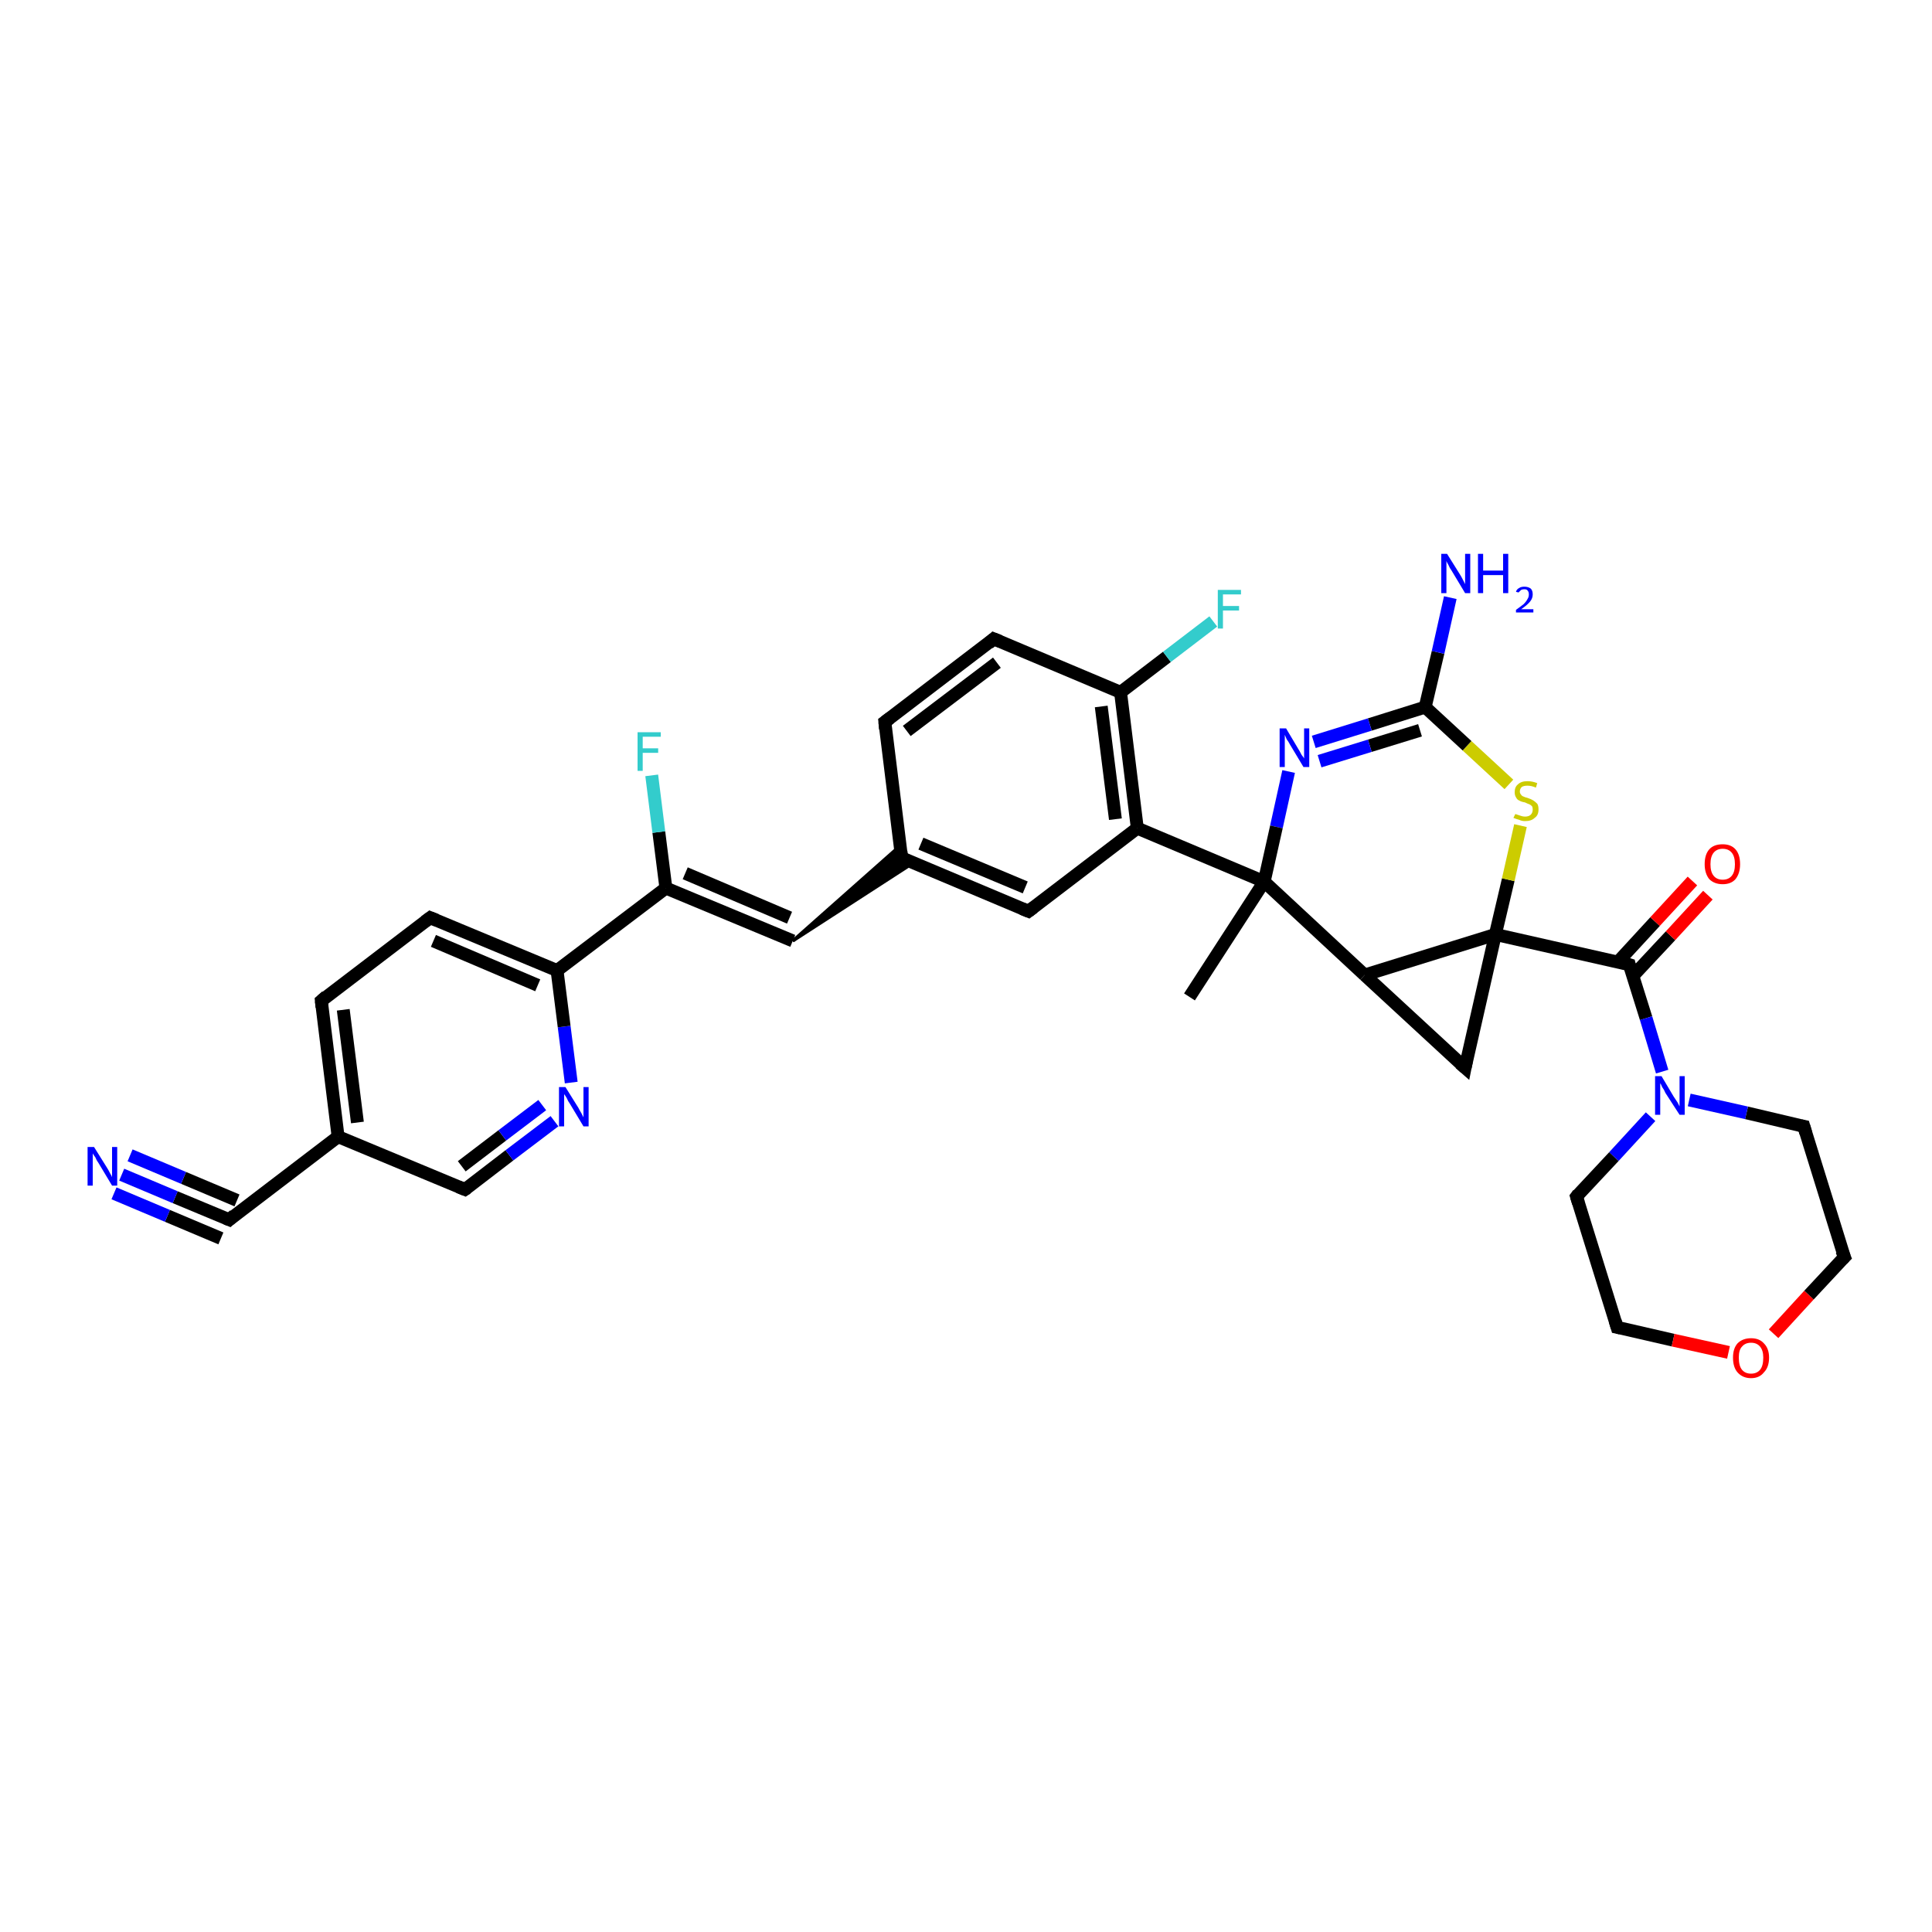 <?xml version='1.0' encoding='iso-8859-1'?>
<svg version='1.1' baseProfile='full'
              xmlns='http://www.w3.org/2000/svg'
                      xmlns:rdkit='http://www.rdkit.org/xml'
                      xmlns:xlink='http://www.w3.org/1999/xlink'
                  xml:space='preserve'
width='300px' height='300px' viewBox='0 0 300 300'>
<!-- END OF HEADER -->
<rect style='opacity:1.0;fill:#FFFFFF;stroke:none' width='300.0' height='300.0' x='0.0' y='0.0'> </rect>
<path class='bond-0 atom-0 atom-1' d='M 140.0,133.2 L 159.7,141.5' style='fill:none;fill-rule:evenodd;stroke:#000000;stroke-width:2.0px;stroke-linecap:butt;stroke-linejoin:miter;stroke-opacity:1' />
<path class='bond-0 atom-0 atom-1' d='M 143.0,131.0 L 159.2,137.8' style='fill:none;fill-rule:evenodd;stroke:#000000;stroke-width:2.0px;stroke-linecap:butt;stroke-linejoin:miter;stroke-opacity:1' />
<path class='bond-1 atom-1 atom-2' d='M 159.7,141.5 L 176.6,128.6' style='fill:none;fill-rule:evenodd;stroke:#000000;stroke-width:2.0px;stroke-linecap:butt;stroke-linejoin:miter;stroke-opacity:1' />
<path class='bond-2 atom-2 atom-3' d='M 176.6,128.6 L 196.3,136.9' style='fill:none;fill-rule:evenodd;stroke:#000000;stroke-width:2.0px;stroke-linecap:butt;stroke-linejoin:miter;stroke-opacity:1' />
<path class='bond-3 atom-3 atom-4' d='M 196.3,136.9 L 184.7,154.8' style='fill:none;fill-rule:evenodd;stroke:#000000;stroke-width:2.0px;stroke-linecap:butt;stroke-linejoin:miter;stroke-opacity:1' />
<path class='bond-4 atom-3 atom-5' d='M 196.3,136.9 L 211.9,151.4' style='fill:none;fill-rule:evenodd;stroke:#000000;stroke-width:2.0px;stroke-linecap:butt;stroke-linejoin:miter;stroke-opacity:1' />
<path class='bond-5 atom-5 atom-6' d='M 211.9,151.4 L 232.2,145.1' style='fill:none;fill-rule:evenodd;stroke:#000000;stroke-width:2.0px;stroke-linecap:butt;stroke-linejoin:miter;stroke-opacity:1' />
<path class='bond-6 atom-6 atom-7' d='M 232.2,145.1 L 234.2,136.6' style='fill:none;fill-rule:evenodd;stroke:#000000;stroke-width:2.0px;stroke-linecap:butt;stroke-linejoin:miter;stroke-opacity:1' />
<path class='bond-6 atom-6 atom-7' d='M 234.2,136.6 L 236.1,128.2' style='fill:none;fill-rule:evenodd;stroke:#CCCC00;stroke-width:2.0px;stroke-linecap:butt;stroke-linejoin:miter;stroke-opacity:1' />
<path class='bond-7 atom-7 atom-8' d='M 234.3,121.8 L 227.8,115.8' style='fill:none;fill-rule:evenodd;stroke:#CCCC00;stroke-width:2.0px;stroke-linecap:butt;stroke-linejoin:miter;stroke-opacity:1' />
<path class='bond-7 atom-7 atom-8' d='M 227.8,115.8 L 221.3,109.8' style='fill:none;fill-rule:evenodd;stroke:#000000;stroke-width:2.0px;stroke-linecap:butt;stroke-linejoin:miter;stroke-opacity:1' />
<path class='bond-8 atom-8 atom-9' d='M 221.3,109.8 L 212.7,112.5' style='fill:none;fill-rule:evenodd;stroke:#000000;stroke-width:2.0px;stroke-linecap:butt;stroke-linejoin:miter;stroke-opacity:1' />
<path class='bond-8 atom-8 atom-9' d='M 212.7,112.5 L 204.0,115.2' style='fill:none;fill-rule:evenodd;stroke:#0000FF;stroke-width:2.0px;stroke-linecap:butt;stroke-linejoin:miter;stroke-opacity:1' />
<path class='bond-8 atom-8 atom-9' d='M 220.5,113.4 L 212.7,115.8' style='fill:none;fill-rule:evenodd;stroke:#000000;stroke-width:2.0px;stroke-linecap:butt;stroke-linejoin:miter;stroke-opacity:1' />
<path class='bond-8 atom-8 atom-9' d='M 212.7,115.8 L 204.9,118.2' style='fill:none;fill-rule:evenodd;stroke:#0000FF;stroke-width:2.0px;stroke-linecap:butt;stroke-linejoin:miter;stroke-opacity:1' />
<path class='bond-9 atom-8 atom-10' d='M 221.3,109.8 L 223.3,101.3' style='fill:none;fill-rule:evenodd;stroke:#000000;stroke-width:2.0px;stroke-linecap:butt;stroke-linejoin:miter;stroke-opacity:1' />
<path class='bond-9 atom-8 atom-10' d='M 223.3,101.3 L 225.2,92.8' style='fill:none;fill-rule:evenodd;stroke:#0000FF;stroke-width:2.0px;stroke-linecap:butt;stroke-linejoin:miter;stroke-opacity:1' />
<path class='bond-10 atom-6 atom-11' d='M 232.2,145.1 L 227.5,165.8' style='fill:none;fill-rule:evenodd;stroke:#000000;stroke-width:2.0px;stroke-linecap:butt;stroke-linejoin:miter;stroke-opacity:1' />
<path class='bond-11 atom-6 atom-12' d='M 232.2,145.1 L 253.0,149.8' style='fill:none;fill-rule:evenodd;stroke:#000000;stroke-width:2.0px;stroke-linecap:butt;stroke-linejoin:miter;stroke-opacity:1' />
<path class='bond-12 atom-12 atom-13' d='M 253.6,151.5 L 259.4,145.3' style='fill:none;fill-rule:evenodd;stroke:#000000;stroke-width:2.0px;stroke-linecap:butt;stroke-linejoin:miter;stroke-opacity:1' />
<path class='bond-12 atom-12 atom-13' d='M 259.4,145.3 L 265.2,139.0' style='fill:none;fill-rule:evenodd;stroke:#FF0000;stroke-width:2.0px;stroke-linecap:butt;stroke-linejoin:miter;stroke-opacity:1' />
<path class='bond-12 atom-12 atom-13' d='M 251.2,149.4 L 257.0,143.1' style='fill:none;fill-rule:evenodd;stroke:#000000;stroke-width:2.0px;stroke-linecap:butt;stroke-linejoin:miter;stroke-opacity:1' />
<path class='bond-12 atom-12 atom-13' d='M 257.0,143.1 L 262.8,136.8' style='fill:none;fill-rule:evenodd;stroke:#FF0000;stroke-width:2.0px;stroke-linecap:butt;stroke-linejoin:miter;stroke-opacity:1' />
<path class='bond-13 atom-12 atom-14' d='M 253.0,149.8 L 255.6,158.1' style='fill:none;fill-rule:evenodd;stroke:#000000;stroke-width:2.0px;stroke-linecap:butt;stroke-linejoin:miter;stroke-opacity:1' />
<path class='bond-13 atom-12 atom-14' d='M 255.6,158.1 L 258.1,166.4' style='fill:none;fill-rule:evenodd;stroke:#0000FF;stroke-width:2.0px;stroke-linecap:butt;stroke-linejoin:miter;stroke-opacity:1' />
<path class='bond-14 atom-14 atom-15' d='M 256.3,173.4 L 250.6,179.6' style='fill:none;fill-rule:evenodd;stroke:#0000FF;stroke-width:2.0px;stroke-linecap:butt;stroke-linejoin:miter;stroke-opacity:1' />
<path class='bond-14 atom-14 atom-15' d='M 250.6,179.6 L 244.8,185.8' style='fill:none;fill-rule:evenodd;stroke:#000000;stroke-width:2.0px;stroke-linecap:butt;stroke-linejoin:miter;stroke-opacity:1' />
<path class='bond-15 atom-15 atom-16' d='M 244.8,185.8 L 251.1,206.1' style='fill:none;fill-rule:evenodd;stroke:#000000;stroke-width:2.0px;stroke-linecap:butt;stroke-linejoin:miter;stroke-opacity:1' />
<path class='bond-16 atom-16 atom-17' d='M 251.1,206.1 L 259.8,208.1' style='fill:none;fill-rule:evenodd;stroke:#000000;stroke-width:2.0px;stroke-linecap:butt;stroke-linejoin:miter;stroke-opacity:1' />
<path class='bond-16 atom-16 atom-17' d='M 259.8,208.1 L 268.4,210.0' style='fill:none;fill-rule:evenodd;stroke:#FF0000;stroke-width:2.0px;stroke-linecap:butt;stroke-linejoin:miter;stroke-opacity:1' />
<path class='bond-17 atom-17 atom-18' d='M 275.4,207.1 L 280.9,201.1' style='fill:none;fill-rule:evenodd;stroke:#FF0000;stroke-width:2.0px;stroke-linecap:butt;stroke-linejoin:miter;stroke-opacity:1' />
<path class='bond-17 atom-17 atom-18' d='M 280.9,201.1 L 286.4,195.2' style='fill:none;fill-rule:evenodd;stroke:#000000;stroke-width:2.0px;stroke-linecap:butt;stroke-linejoin:miter;stroke-opacity:1' />
<path class='bond-18 atom-18 atom-19' d='M 286.4,195.2 L 280.1,174.9' style='fill:none;fill-rule:evenodd;stroke:#000000;stroke-width:2.0px;stroke-linecap:butt;stroke-linejoin:miter;stroke-opacity:1' />
<path class='bond-19 atom-2 atom-20' d='M 176.6,128.6 L 174.0,107.5' style='fill:none;fill-rule:evenodd;stroke:#000000;stroke-width:2.0px;stroke-linecap:butt;stroke-linejoin:miter;stroke-opacity:1' />
<path class='bond-19 atom-2 atom-20' d='M 173.2,127.2 L 171.0,109.7' style='fill:none;fill-rule:evenodd;stroke:#000000;stroke-width:2.0px;stroke-linecap:butt;stroke-linejoin:miter;stroke-opacity:1' />
<path class='bond-20 atom-20 atom-21' d='M 174.0,107.5 L 181.2,102.0' style='fill:none;fill-rule:evenodd;stroke:#000000;stroke-width:2.0px;stroke-linecap:butt;stroke-linejoin:miter;stroke-opacity:1' />
<path class='bond-20 atom-20 atom-21' d='M 181.2,102.0 L 188.4,96.5' style='fill:none;fill-rule:evenodd;stroke:#33CCCC;stroke-width:2.0px;stroke-linecap:butt;stroke-linejoin:miter;stroke-opacity:1' />
<path class='bond-21 atom-20 atom-22' d='M 174.0,107.5 L 154.3,99.2' style='fill:none;fill-rule:evenodd;stroke:#000000;stroke-width:2.0px;stroke-linecap:butt;stroke-linejoin:miter;stroke-opacity:1' />
<path class='bond-22 atom-22 atom-23' d='M 154.3,99.2 L 137.4,112.1' style='fill:none;fill-rule:evenodd;stroke:#000000;stroke-width:2.0px;stroke-linecap:butt;stroke-linejoin:miter;stroke-opacity:1' />
<path class='bond-22 atom-22 atom-23' d='M 154.8,102.9 L 140.8,113.5' style='fill:none;fill-rule:evenodd;stroke:#000000;stroke-width:2.0px;stroke-linecap:butt;stroke-linejoin:miter;stroke-opacity:1' />
<path class='bond-23 atom-24 atom-0' d='M 123.1,146.1 L 139.8,131.3 L 140.0,133.2 Z' style='fill:#000000;fill-rule:evenodd;fill-opacity:1;stroke:#000000;stroke-width:0.5px;stroke-linecap:butt;stroke-linejoin:miter;stroke-opacity:1;' />
<path class='bond-23 atom-24 atom-0' d='M 123.1,146.1 L 140.0,133.2 L 141.8,134.0 Z' style='fill:#000000;fill-rule:evenodd;fill-opacity:1;stroke:#000000;stroke-width:0.5px;stroke-linecap:butt;stroke-linejoin:miter;stroke-opacity:1;' />
<path class='bond-24 atom-24 atom-25' d='M 123.1,146.1 L 103.4,137.9' style='fill:none;fill-rule:evenodd;stroke:#000000;stroke-width:2.0px;stroke-linecap:butt;stroke-linejoin:miter;stroke-opacity:1' />
<path class='bond-24 atom-24 atom-25' d='M 122.6,142.5 L 106.4,135.6' style='fill:none;fill-rule:evenodd;stroke:#000000;stroke-width:2.0px;stroke-linecap:butt;stroke-linejoin:miter;stroke-opacity:1' />
<path class='bond-25 atom-25 atom-26' d='M 103.4,137.9 L 102.3,129.2' style='fill:none;fill-rule:evenodd;stroke:#000000;stroke-width:2.0px;stroke-linecap:butt;stroke-linejoin:miter;stroke-opacity:1' />
<path class='bond-25 atom-25 atom-26' d='M 102.3,129.2 L 101.2,120.4' style='fill:none;fill-rule:evenodd;stroke:#33CCCC;stroke-width:2.0px;stroke-linecap:butt;stroke-linejoin:miter;stroke-opacity:1' />
<path class='bond-26 atom-25 atom-27' d='M 103.4,137.9 L 86.5,150.7' style='fill:none;fill-rule:evenodd;stroke:#000000;stroke-width:2.0px;stroke-linecap:butt;stroke-linejoin:miter;stroke-opacity:1' />
<path class='bond-27 atom-27 atom-28' d='M 86.5,150.7 L 66.8,142.5' style='fill:none;fill-rule:evenodd;stroke:#000000;stroke-width:2.0px;stroke-linecap:butt;stroke-linejoin:miter;stroke-opacity:1' />
<path class='bond-27 atom-27 atom-28' d='M 83.5,153.0 L 67.3,146.1' style='fill:none;fill-rule:evenodd;stroke:#000000;stroke-width:2.0px;stroke-linecap:butt;stroke-linejoin:miter;stroke-opacity:1' />
<path class='bond-28 atom-28 atom-29' d='M 66.8,142.5 L 49.9,155.4' style='fill:none;fill-rule:evenodd;stroke:#000000;stroke-width:2.0px;stroke-linecap:butt;stroke-linejoin:miter;stroke-opacity:1' />
<path class='bond-29 atom-29 atom-30' d='M 49.9,155.4 L 52.5,176.5' style='fill:none;fill-rule:evenodd;stroke:#000000;stroke-width:2.0px;stroke-linecap:butt;stroke-linejoin:miter;stroke-opacity:1' />
<path class='bond-29 atom-29 atom-30' d='M 53.3,156.8 L 55.5,174.3' style='fill:none;fill-rule:evenodd;stroke:#000000;stroke-width:2.0px;stroke-linecap:butt;stroke-linejoin:miter;stroke-opacity:1' />
<path class='bond-30 atom-30 atom-31' d='M 52.5,176.5 L 72.2,184.7' style='fill:none;fill-rule:evenodd;stroke:#000000;stroke-width:2.0px;stroke-linecap:butt;stroke-linejoin:miter;stroke-opacity:1' />
<path class='bond-31 atom-31 atom-32' d='M 72.2,184.7 L 79.1,179.4' style='fill:none;fill-rule:evenodd;stroke:#000000;stroke-width:2.0px;stroke-linecap:butt;stroke-linejoin:miter;stroke-opacity:1' />
<path class='bond-31 atom-31 atom-32' d='M 79.1,179.4 L 86.1,174.1' style='fill:none;fill-rule:evenodd;stroke:#0000FF;stroke-width:2.0px;stroke-linecap:butt;stroke-linejoin:miter;stroke-opacity:1' />
<path class='bond-31 atom-31 atom-32' d='M 71.7,181.1 L 78.0,176.3' style='fill:none;fill-rule:evenodd;stroke:#000000;stroke-width:2.0px;stroke-linecap:butt;stroke-linejoin:miter;stroke-opacity:1' />
<path class='bond-31 atom-31 atom-32' d='M 78.0,176.3 L 84.2,171.6' style='fill:none;fill-rule:evenodd;stroke:#0000FF;stroke-width:2.0px;stroke-linecap:butt;stroke-linejoin:miter;stroke-opacity:1' />
<path class='bond-32 atom-30 atom-33' d='M 52.5,176.5 L 35.6,189.4' style='fill:none;fill-rule:evenodd;stroke:#000000;stroke-width:2.0px;stroke-linecap:butt;stroke-linejoin:miter;stroke-opacity:1' />
<path class='bond-33 atom-33 atom-34' d='M 35.6,189.4 L 27.2,185.9' style='fill:none;fill-rule:evenodd;stroke:#000000;stroke-width:2.0px;stroke-linecap:butt;stroke-linejoin:miter;stroke-opacity:1' />
<path class='bond-33 atom-33 atom-34' d='M 27.2,185.9 L 18.9,182.4' style='fill:none;fill-rule:evenodd;stroke:#0000FF;stroke-width:2.0px;stroke-linecap:butt;stroke-linejoin:miter;stroke-opacity:1' />
<path class='bond-33 atom-33 atom-34' d='M 34.3,192.3 L 26.0,188.8' style='fill:none;fill-rule:evenodd;stroke:#000000;stroke-width:2.0px;stroke-linecap:butt;stroke-linejoin:miter;stroke-opacity:1' />
<path class='bond-33 atom-33 atom-34' d='M 26.0,188.8 L 17.7,185.3' style='fill:none;fill-rule:evenodd;stroke:#0000FF;stroke-width:2.0px;stroke-linecap:butt;stroke-linejoin:miter;stroke-opacity:1' />
<path class='bond-33 atom-33 atom-34' d='M 36.8,186.4 L 28.5,182.9' style='fill:none;fill-rule:evenodd;stroke:#000000;stroke-width:2.0px;stroke-linecap:butt;stroke-linejoin:miter;stroke-opacity:1' />
<path class='bond-33 atom-33 atom-34' d='M 28.5,182.9 L 20.2,179.4' style='fill:none;fill-rule:evenodd;stroke:#0000FF;stroke-width:2.0px;stroke-linecap:butt;stroke-linejoin:miter;stroke-opacity:1' />
<path class='bond-34 atom-9 atom-3' d='M 200.1,119.8 L 198.2,128.4' style='fill:none;fill-rule:evenodd;stroke:#0000FF;stroke-width:2.0px;stroke-linecap:butt;stroke-linejoin:miter;stroke-opacity:1' />
<path class='bond-34 atom-9 atom-3' d='M 198.2,128.4 L 196.3,136.9' style='fill:none;fill-rule:evenodd;stroke:#000000;stroke-width:2.0px;stroke-linecap:butt;stroke-linejoin:miter;stroke-opacity:1' />
<path class='bond-35 atom-11 atom-5' d='M 227.5,165.8 L 211.9,151.4' style='fill:none;fill-rule:evenodd;stroke:#000000;stroke-width:2.0px;stroke-linecap:butt;stroke-linejoin:miter;stroke-opacity:1' />
<path class='bond-36 atom-19 atom-14' d='M 280.1,174.9 L 271.2,172.8' style='fill:none;fill-rule:evenodd;stroke:#000000;stroke-width:2.0px;stroke-linecap:butt;stroke-linejoin:miter;stroke-opacity:1' />
<path class='bond-36 atom-19 atom-14' d='M 271.2,172.8 L 262.3,170.8' style='fill:none;fill-rule:evenodd;stroke:#0000FF;stroke-width:2.0px;stroke-linecap:butt;stroke-linejoin:miter;stroke-opacity:1' />
<path class='bond-37 atom-23 atom-0' d='M 137.4,112.1 L 140.0,133.2' style='fill:none;fill-rule:evenodd;stroke:#000000;stroke-width:2.0px;stroke-linecap:butt;stroke-linejoin:miter;stroke-opacity:1' />
<path class='bond-38 atom-32 atom-27' d='M 88.7,168.1 L 87.6,159.4' style='fill:none;fill-rule:evenodd;stroke:#0000FF;stroke-width:2.0px;stroke-linecap:butt;stroke-linejoin:miter;stroke-opacity:1' />
<path class='bond-38 atom-32 atom-27' d='M 87.6,159.4 L 86.5,150.7' style='fill:none;fill-rule:evenodd;stroke:#000000;stroke-width:2.0px;stroke-linecap:butt;stroke-linejoin:miter;stroke-opacity:1' />
<path d='M 141.0,133.7 L 140.0,133.2 L 139.9,132.2' style='fill:none;stroke:#000000;stroke-width:2.0px;stroke-linecap:butt;stroke-linejoin:miter;stroke-opacity:1;' />
<path d='M 158.7,141.1 L 159.7,141.5 L 160.5,140.9' style='fill:none;stroke:#000000;stroke-width:2.0px;stroke-linecap:butt;stroke-linejoin:miter;stroke-opacity:1;' />
<path d='M 227.7,164.8 L 227.5,165.8 L 226.7,165.1' style='fill:none;stroke:#000000;stroke-width:2.0px;stroke-linecap:butt;stroke-linejoin:miter;stroke-opacity:1;' />
<path d='M 252.0,149.5 L 253.0,149.8 L 253.1,150.2' style='fill:none;stroke:#000000;stroke-width:2.0px;stroke-linecap:butt;stroke-linejoin:miter;stroke-opacity:1;' />
<path d='M 245.1,185.4 L 244.8,185.8 L 245.1,186.8' style='fill:none;stroke:#000000;stroke-width:2.0px;stroke-linecap:butt;stroke-linejoin:miter;stroke-opacity:1;' />
<path d='M 250.8,205.1 L 251.1,206.1 L 251.6,206.2' style='fill:none;stroke:#000000;stroke-width:2.0px;stroke-linecap:butt;stroke-linejoin:miter;stroke-opacity:1;' />
<path d='M 286.1,195.5 L 286.4,195.2 L 286.0,194.2' style='fill:none;stroke:#000000;stroke-width:2.0px;stroke-linecap:butt;stroke-linejoin:miter;stroke-opacity:1;' />
<path d='M 280.4,175.9 L 280.1,174.9 L 279.6,174.8' style='fill:none;stroke:#000000;stroke-width:2.0px;stroke-linecap:butt;stroke-linejoin:miter;stroke-opacity:1;' />
<path d='M 155.3,99.6 L 154.3,99.2 L 153.5,99.9' style='fill:none;stroke:#000000;stroke-width:2.0px;stroke-linecap:butt;stroke-linejoin:miter;stroke-opacity:1;' />
<path d='M 138.2,111.5 L 137.4,112.1 L 137.5,113.2' style='fill:none;stroke:#000000;stroke-width:2.0px;stroke-linecap:butt;stroke-linejoin:miter;stroke-opacity:1;' />
<path d='M 67.8,142.9 L 66.8,142.5 L 66.0,143.1' style='fill:none;stroke:#000000;stroke-width:2.0px;stroke-linecap:butt;stroke-linejoin:miter;stroke-opacity:1;' />
<path d='M 50.7,154.7 L 49.9,155.4 L 50.0,156.4' style='fill:none;stroke:#000000;stroke-width:2.0px;stroke-linecap:butt;stroke-linejoin:miter;stroke-opacity:1;' />
<path d='M 71.2,184.3 L 72.2,184.7 L 72.5,184.5' style='fill:none;stroke:#000000;stroke-width:2.0px;stroke-linecap:butt;stroke-linejoin:miter;stroke-opacity:1;' />
<path d='M 36.4,188.7 L 35.6,189.4 L 35.1,189.2' style='fill:none;stroke:#000000;stroke-width:2.0px;stroke-linecap:butt;stroke-linejoin:miter;stroke-opacity:1;' />
<path class='atom-7' d='M 235.3 126.4
Q 235.3 126.4, 235.6 126.5
Q 235.9 126.6, 236.2 126.7
Q 236.5 126.8, 236.8 126.8
Q 237.4 126.8, 237.7 126.5
Q 238.0 126.2, 238.0 125.7
Q 238.0 125.4, 237.9 125.2
Q 237.7 125.0, 237.5 124.9
Q 237.2 124.8, 236.8 124.6
Q 236.2 124.5, 235.9 124.3
Q 235.6 124.2, 235.4 123.8
Q 235.2 123.5, 235.2 123.0
Q 235.2 122.2, 235.7 121.8
Q 236.2 121.3, 237.2 121.3
Q 237.9 121.3, 238.7 121.6
L 238.5 122.3
Q 237.8 122.0, 237.2 122.0
Q 236.6 122.0, 236.3 122.2
Q 236.0 122.5, 236.0 122.9
Q 236.0 123.2, 236.2 123.4
Q 236.3 123.6, 236.6 123.7
Q 236.8 123.8, 237.2 123.9
Q 237.8 124.1, 238.1 124.3
Q 238.4 124.5, 238.7 124.8
Q 238.9 125.1, 238.9 125.7
Q 238.9 126.6, 238.3 127.0
Q 237.8 127.5, 236.8 127.5
Q 236.3 127.5, 235.9 127.3
Q 235.5 127.2, 235.0 127.0
L 235.3 126.4
' fill='#CCCC00'/>
<path class='atom-9' d='M 199.7 113.1
L 201.6 116.3
Q 201.8 116.6, 202.1 117.2
Q 202.5 117.7, 202.5 117.8
L 202.5 113.1
L 203.3 113.1
L 203.3 119.1
L 202.4 119.1
L 200.3 115.6
Q 200.1 115.2, 199.8 114.8
Q 199.6 114.3, 199.5 114.1
L 199.5 119.1
L 198.7 119.1
L 198.7 113.1
L 199.7 113.1
' fill='#0000FF'/>
<path class='atom-10' d='M 224.7 86.0
L 226.7 89.2
Q 226.9 89.5, 227.2 90.1
Q 227.5 90.7, 227.5 90.7
L 227.5 86.0
L 228.3 86.0
L 228.3 92.1
L 227.5 92.1
L 225.4 88.6
Q 225.1 88.2, 224.9 87.7
Q 224.6 87.2, 224.6 87.1
L 224.6 92.1
L 223.8 92.1
L 223.8 86.0
L 224.7 86.0
' fill='#0000FF'/>
<path class='atom-10' d='M 229.5 86.0
L 230.3 86.0
L 230.3 88.6
L 233.4 88.6
L 233.4 86.0
L 234.2 86.0
L 234.2 92.1
L 233.4 92.1
L 233.4 89.3
L 230.3 89.3
L 230.3 92.1
L 229.5 92.1
L 229.5 86.0
' fill='#0000FF'/>
<path class='atom-10' d='M 235.4 91.9
Q 235.5 91.5, 235.9 91.3
Q 236.2 91.1, 236.7 91.1
Q 237.3 91.1, 237.7 91.4
Q 238.0 91.7, 238.0 92.3
Q 238.0 92.9, 237.6 93.4
Q 237.1 94.0, 236.2 94.6
L 238.1 94.6
L 238.1 95.1
L 235.4 95.1
L 235.4 94.7
Q 236.1 94.2, 236.6 93.8
Q 237.0 93.4, 237.2 93.0
Q 237.4 92.7, 237.4 92.3
Q 237.4 91.9, 237.2 91.7
Q 237.1 91.5, 236.7 91.5
Q 236.4 91.5, 236.2 91.6
Q 236.0 91.8, 235.8 92.0
L 235.4 91.9
' fill='#0000FF'/>
<path class='atom-13' d='M 264.7 134.2
Q 264.7 132.7, 265.4 131.9
Q 266.1 131.1, 267.5 131.1
Q 268.8 131.1, 269.5 131.9
Q 270.2 132.7, 270.2 134.2
Q 270.2 135.6, 269.5 136.5
Q 268.8 137.3, 267.5 137.3
Q 266.2 137.3, 265.4 136.5
Q 264.7 135.6, 264.7 134.2
M 267.5 136.6
Q 268.4 136.6, 268.9 136.0
Q 269.4 135.4, 269.4 134.2
Q 269.4 133.0, 268.9 132.4
Q 268.4 131.8, 267.5 131.8
Q 266.6 131.8, 266.1 132.4
Q 265.6 133.0, 265.6 134.2
Q 265.6 135.4, 266.1 136.0
Q 266.6 136.6, 267.5 136.6
' fill='#FF0000'/>
<path class='atom-14' d='M 258.0 167.1
L 259.9 170.3
Q 260.1 170.6, 260.5 171.2
Q 260.8 171.8, 260.8 171.8
L 260.8 167.1
L 261.6 167.1
L 261.6 173.1
L 260.8 173.1
L 258.6 169.7
Q 258.4 169.2, 258.1 168.8
Q 257.9 168.3, 257.8 168.2
L 257.8 173.1
L 257.0 173.1
L 257.0 167.1
L 258.0 167.1
' fill='#0000FF'/>
<path class='atom-17' d='M 269.1 210.8
Q 269.1 209.4, 269.8 208.6
Q 270.6 207.8, 271.9 207.8
Q 273.2 207.8, 273.9 208.6
Q 274.7 209.4, 274.7 210.8
Q 274.7 212.3, 273.9 213.1
Q 273.2 214.0, 271.9 214.0
Q 270.6 214.0, 269.8 213.1
Q 269.1 212.3, 269.1 210.8
M 271.9 213.3
Q 272.8 213.3, 273.3 212.7
Q 273.8 212.1, 273.8 210.8
Q 273.8 209.7, 273.3 209.1
Q 272.8 208.5, 271.9 208.5
Q 271.0 208.5, 270.5 209.1
Q 270.0 209.6, 270.0 210.8
Q 270.0 212.1, 270.5 212.7
Q 271.0 213.3, 271.9 213.3
' fill='#FF0000'/>
<path class='atom-21' d='M 189.1 91.6
L 192.7 91.6
L 192.7 92.3
L 189.9 92.3
L 189.9 94.1
L 192.4 94.1
L 192.4 94.8
L 189.9 94.8
L 189.9 97.6
L 189.1 97.6
L 189.1 91.6
' fill='#33CCCC'/>
<path class='atom-26' d='M 99.0 113.7
L 102.6 113.7
L 102.6 114.4
L 99.8 114.4
L 99.8 116.2
L 102.2 116.2
L 102.2 116.9
L 99.8 116.9
L 99.8 119.7
L 99.0 119.7
L 99.0 113.7
' fill='#33CCCC'/>
<path class='atom-32' d='M 87.8 168.8
L 89.8 172.0
Q 90.0 172.4, 90.3 172.9
Q 90.6 173.5, 90.6 173.5
L 90.6 168.8
L 91.4 168.8
L 91.4 174.9
L 90.6 174.9
L 88.5 171.4
Q 88.2 171.0, 88.0 170.5
Q 87.7 170.0, 87.6 169.9
L 87.6 174.9
L 86.8 174.9
L 86.8 168.8
L 87.8 168.8
' fill='#0000FF'/>
<path class='atom-34' d='M 14.6 178.1
L 16.6 181.3
Q 16.8 181.6, 17.1 182.2
Q 17.4 182.7, 17.4 182.8
L 17.4 178.1
L 18.2 178.1
L 18.2 184.1
L 17.4 184.1
L 15.3 180.6
Q 15.0 180.2, 14.8 179.7
Q 14.5 179.3, 14.4 179.1
L 14.4 184.1
L 13.6 184.1
L 13.6 178.1
L 14.6 178.1
' fill='#0000FF'/>
</svg>
